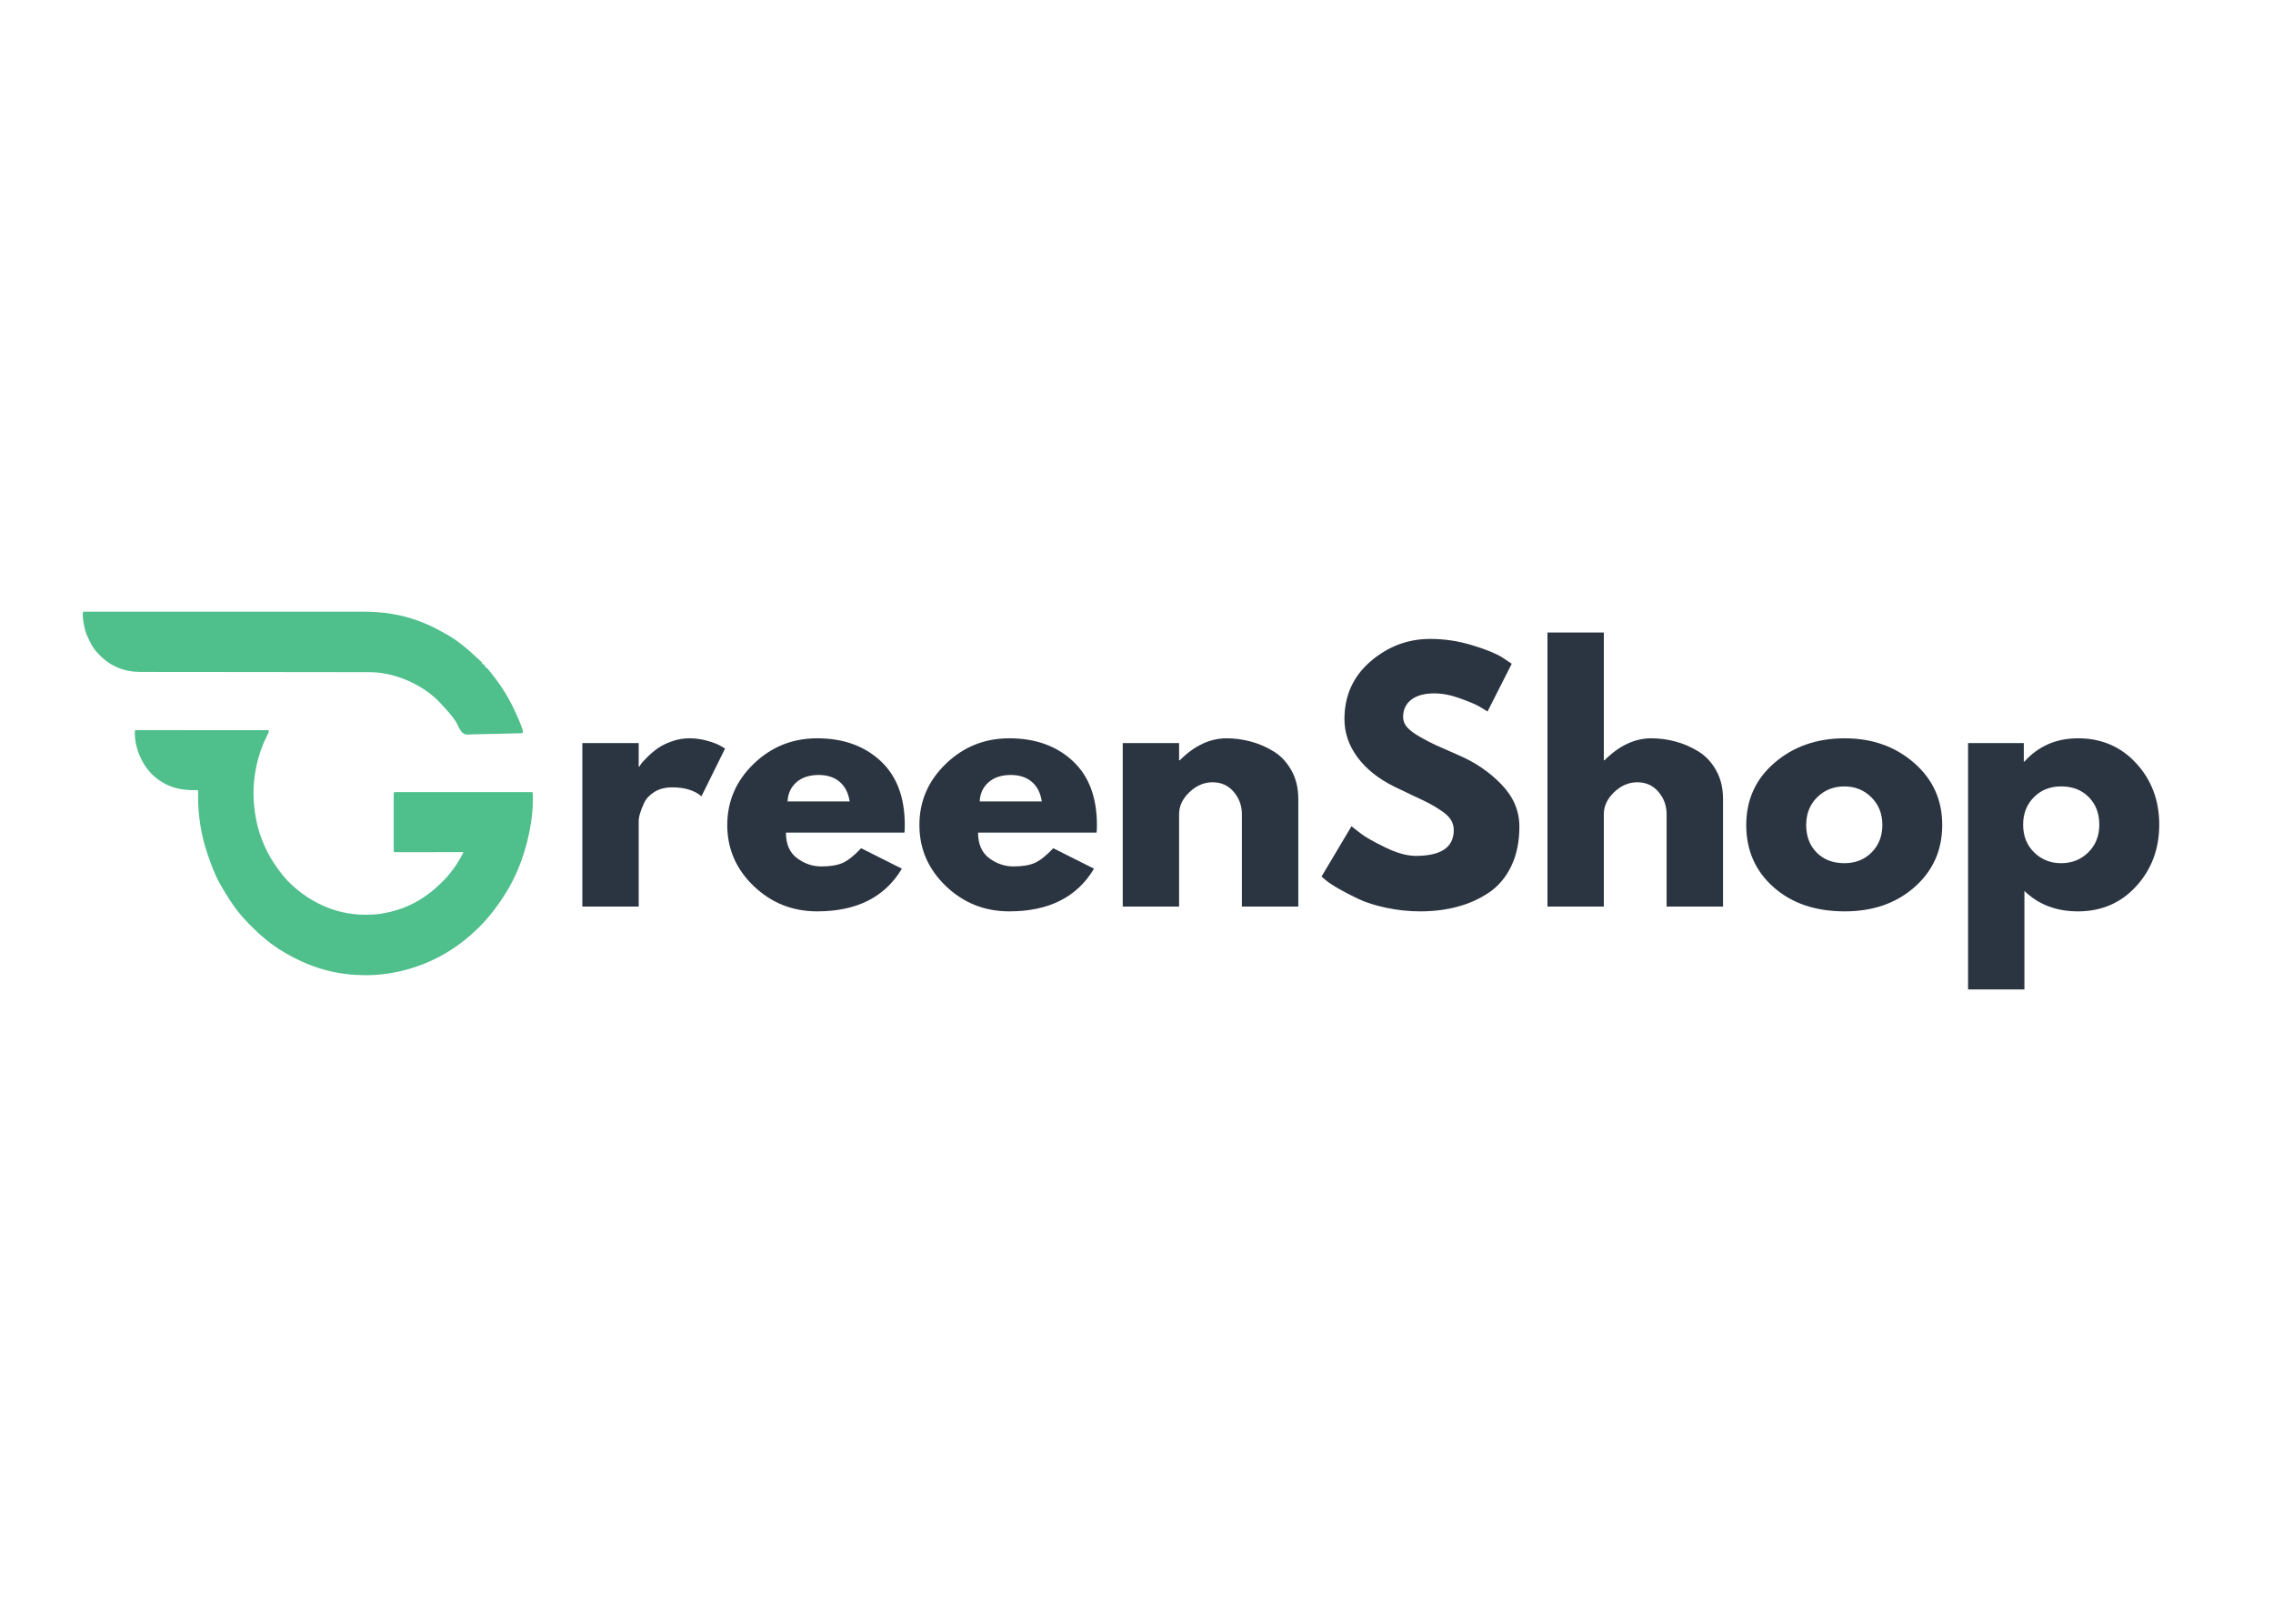 <svg xmlns="http://www.w3.org/2000/svg" xmlns:xlink="http://www.w3.org/1999/xlink" width="700" zoomAndPan="magnify" viewBox="0 0 525 375" height="500" preserveAspectRatio="xMidYMid meet" version="1.0"><defs><g/><clipPath id="813c24d81e"><path d="M 19.125 141.25 L 121 141.25 L 121 170 L 19.125 170 Z M 19.125 141.25 " clip-rule="nonzero"/></clipPath></defs><path fill="#4fbf8b" d="M 31.484 168.621 C 31.574 168.621 31.668 168.621 31.766 168.621 C 31.926 168.617 31.926 168.617 32.09 168.617 C 32.27 168.621 32.27 168.621 32.453 168.621 C 32.578 168.621 32.707 168.621 32.836 168.621 C 33.188 168.621 33.539 168.621 33.887 168.621 C 34.266 168.621 34.645 168.621 35.023 168.621 C 35.676 168.621 36.332 168.621 36.988 168.621 C 37.938 168.621 38.883 168.621 39.832 168.621 C 41.367 168.621 42.906 168.625 44.441 168.625 C 45.934 168.625 47.43 168.625 48.922 168.629 C 49.016 168.629 49.105 168.629 49.199 168.629 C 49.664 168.629 50.125 168.629 50.586 168.629 C 54.414 168.629 58.246 168.633 62.078 168.633 C 62.078 169.191 61.895 169.512 61.648 169.98 C 60.438 172.387 59.551 175.02 59.074 177.711 C 59.055 177.816 59.035 177.918 59.012 178.027 C 58.371 181.535 58.414 185.266 59.074 188.766 C 59.09 188.859 59.105 188.953 59.121 189.051 C 59.902 193.371 61.785 197.461 64.332 200.871 C 64.375 200.93 64.422 200.992 64.469 201.055 C 65.598 202.578 66.863 203.992 68.305 205.176 C 68.391 205.25 68.391 205.25 68.484 205.324 C 70.012 206.59 71.605 207.668 73.348 208.551 C 73.426 208.59 73.504 208.629 73.582 208.672 C 76.98 210.402 80.625 211.254 84.379 211.258 C 84.461 211.258 84.543 211.258 84.629 211.258 C 86.043 211.258 87.414 211.152 88.805 210.879 C 88.891 210.863 88.977 210.848 89.066 210.828 C 92.504 210.172 95.91 208.73 98.789 206.574 C 98.961 206.445 98.961 206.445 99.141 206.312 C 100.078 205.613 100.941 204.836 101.793 204.012 C 101.852 203.957 101.91 203.898 101.973 203.84 C 102.637 203.199 103.262 202.543 103.832 201.801 C 103.918 201.699 104 201.598 104.09 201.492 C 105.133 200.219 106.035 198.793 106.797 197.301 C 106.844 197.207 106.895 197.113 106.941 197.016 C 106.98 196.941 107.016 196.871 107.055 196.797 C 106.973 196.797 106.891 196.797 106.805 196.797 C 104.805 196.801 102.805 196.801 100.805 196.805 C 99.836 196.805 98.867 196.805 97.902 196.805 C 97.059 196.809 96.215 196.809 95.371 196.809 C 94.926 196.809 94.48 196.809 94.031 196.809 C 93.613 196.809 93.195 196.812 92.773 196.809 C 92.617 196.809 92.465 196.812 92.309 196.812 C 92.102 196.812 91.891 196.812 91.68 196.812 C 91.562 196.812 91.445 196.812 91.324 196.812 C 91.059 196.797 91.059 196.797 90.953 196.68 C 90.941 196.504 90.938 196.328 90.938 196.152 C 90.938 196.035 90.938 195.922 90.938 195.805 C 90.938 195.676 90.938 195.551 90.938 195.418 C 90.938 195.285 90.938 195.152 90.938 195.016 C 90.938 194.578 90.938 194.137 90.938 193.695 C 90.938 193.391 90.938 193.086 90.938 192.781 C 90.938 192.141 90.938 191.5 90.938 190.859 C 90.938 190.121 90.938 189.379 90.938 188.641 C 90.938 187.926 90.938 187.215 90.938 186.504 C 90.938 186.203 90.938 185.898 90.938 185.594 C 90.938 185.172 90.938 184.75 90.938 184.324 C 90.938 184.199 90.938 184.074 90.938 183.941 C 90.938 183.828 90.938 183.711 90.938 183.594 C 90.938 183.496 90.938 183.395 90.938 183.293 C 90.953 183.066 90.953 183.066 91.059 182.949 C 91.23 182.938 91.398 182.934 91.57 182.934 C 91.68 182.934 91.793 182.934 91.906 182.934 C 92.031 182.934 92.156 182.934 92.281 182.934 C 92.414 182.934 92.543 182.934 92.676 182.934 C 93.039 182.934 93.402 182.934 93.766 182.934 C 94.156 182.934 94.547 182.934 94.938 182.934 C 95.703 182.934 96.473 182.934 97.238 182.934 C 97.859 182.934 98.484 182.934 99.105 182.934 C 99.195 182.934 99.281 182.934 99.375 182.934 C 99.555 182.934 99.73 182.934 99.91 182.934 C 101.598 182.934 103.285 182.934 104.973 182.934 C 106.418 182.934 107.867 182.934 109.316 182.934 C 110.996 182.934 112.676 182.934 114.355 182.934 C 114.535 182.934 114.715 182.934 114.895 182.934 C 115.027 182.934 115.027 182.934 115.16 182.934 C 115.781 182.934 116.406 182.934 117.027 182.934 C 117.785 182.934 118.543 182.934 119.301 182.934 C 119.688 182.934 120.074 182.934 120.461 182.934 C 120.879 182.934 121.297 182.934 121.719 182.934 C 121.84 182.934 121.965 182.934 122.09 182.934 C 122.203 182.934 122.312 182.934 122.43 182.934 C 122.523 182.934 122.621 182.934 122.723 182.934 C 122.941 182.949 122.941 182.949 123.047 183.066 C 123.078 183.586 123.074 184.113 123.074 184.637 C 123.074 184.754 123.074 184.754 123.074 184.875 C 123.07 186.426 122.949 187.934 122.727 189.465 C 122.699 189.656 122.699 189.656 122.668 189.848 C 121.758 195.918 119.684 201.887 116.391 206.922 C 116.32 207.031 116.246 207.145 116.172 207.258 C 115.961 207.574 115.75 207.891 115.531 208.203 C 115.453 208.32 115.371 208.438 115.285 208.559 C 113.402 211.27 111.234 213.781 108.77 215.883 C 108.629 216.008 108.484 216.133 108.344 216.258 C 102.984 220.898 96.445 223.812 89.672 224.828 C 89.59 224.84 89.512 224.855 89.43 224.867 C 87.797 225.109 86.172 225.219 84.527 225.215 C 84.449 225.215 84.371 225.215 84.293 225.215 C 82.855 225.211 81.434 225.137 80.004 224.961 C 79.891 224.945 79.781 224.934 79.664 224.918 C 76.238 224.477 72.875 223.508 69.699 222.051 C 69.629 222.02 69.562 221.988 69.492 221.957 C 68.395 221.453 67.32 220.902 66.266 220.305 C 66.191 220.266 66.117 220.223 66.043 220.18 C 64.988 219.582 63.984 218.91 62.992 218.195 C 62.883 218.121 62.777 218.043 62.668 217.965 C 62.062 217.523 61.484 217.059 60.922 216.559 C 60.684 216.352 60.441 216.148 60.199 215.949 C 59.758 215.578 59.34 215.176 58.93 214.766 C 58.703 214.547 58.477 214.328 58.246 214.113 C 57.727 213.625 57.242 213.102 56.758 212.574 C 56.672 212.48 56.582 212.387 56.492 212.289 C 55.973 211.723 55.473 211.141 54.992 210.531 C 54.938 210.457 54.883 210.387 54.824 210.316 C 53.461 208.551 52.27 206.68 51.156 204.719 C 51.047 204.52 50.93 204.32 50.816 204.121 C 49.652 202.051 48.801 199.762 48.016 197.496 C 47.961 197.328 47.961 197.328 47.902 197.16 C 46.469 192.965 45.727 188.363 45.754 183.895 C 45.758 183.758 45.758 183.621 45.758 183.48 C 45.758 183.148 45.762 182.816 45.762 182.484 C 45.629 182.484 45.629 182.484 45.492 182.488 C 41.355 182.586 37.961 181.684 34.852 178.566 C 32.652 176.188 31.18 172.805 31.145 169.418 C 31.148 168.641 31.148 168.641 31.484 168.621 Z M 31.484 168.621 " fill-opacity="1" fill-rule="nonzero"/><g clip-path="url(#813c24d81e)"><path fill="#4fbf8b" d="M 19.688 141.266 C 19.781 141.266 19.879 141.266 19.977 141.266 C 20.133 141.266 20.133 141.266 20.297 141.266 C 20.406 141.266 20.52 141.266 20.633 141.266 C 21.016 141.266 21.395 141.266 21.773 141.266 C 22.047 141.266 22.32 141.266 22.594 141.266 C 23.191 141.266 23.785 141.266 24.383 141.266 C 25.27 141.266 26.156 141.266 27.043 141.266 C 28.719 141.262 30.395 141.262 32.074 141.262 C 33.367 141.262 34.664 141.262 35.961 141.262 C 36.332 141.262 36.707 141.262 37.078 141.262 C 37.172 141.262 37.266 141.262 37.359 141.262 C 39.969 141.262 42.578 141.262 45.188 141.262 C 45.285 141.262 45.383 141.262 45.484 141.262 C 45.984 141.262 46.484 141.262 46.984 141.262 C 47.082 141.262 47.18 141.262 47.281 141.262 C 47.484 141.262 47.684 141.262 47.883 141.262 C 50.996 141.262 54.109 141.262 57.223 141.258 C 60.723 141.258 64.219 141.254 67.715 141.254 C 68.09 141.254 68.465 141.254 68.836 141.254 C 68.93 141.254 69.02 141.254 69.117 141.254 C 70.594 141.254 72.066 141.254 73.543 141.254 C 75.031 141.254 76.52 141.254 78.004 141.254 C 78.887 141.254 79.77 141.254 80.648 141.254 C 81.312 141.25 81.973 141.254 82.633 141.254 C 82.898 141.254 83.164 141.254 83.43 141.254 C 85.785 141.246 88.125 141.375 90.457 141.77 C 90.527 141.781 90.602 141.793 90.676 141.805 C 94.527 142.457 98.285 143.781 101.746 145.73 C 102.074 145.914 102.402 146.086 102.734 146.258 C 105.516 147.773 107.984 149.836 110.312 152.055 C 110.469 152.203 110.625 152.348 110.781 152.492 C 110.859 152.562 110.938 152.637 111.02 152.711 C 111.117 152.797 111.117 152.797 111.215 152.891 C 111.348 153.035 111.348 153.035 111.348 153.27 C 111.441 153.316 111.441 153.316 111.543 153.363 C 111.777 153.5 111.926 153.629 112.098 153.852 C 112.098 153.93 112.098 154.004 112.098 154.082 C 112.164 154.113 112.227 154.145 112.293 154.176 C 112.539 154.324 112.664 154.453 112.844 154.688 C 113.094 155.012 113.348 155.332 113.605 155.648 C 115.836 158.395 117.723 161.488 119.184 164.785 C 119.293 165.031 119.402 165.273 119.512 165.516 C 119.879 166.34 120.227 167.172 120.531 168.027 C 120.574 168.145 120.574 168.145 120.617 168.262 C 120.758 168.672 120.805 168.914 120.684 169.328 C 118.922 169.387 117.156 169.43 115.391 169.457 C 114.57 169.469 113.75 169.484 112.93 169.516 C 112.215 169.539 111.5 169.555 110.785 169.559 C 110.406 169.562 110.027 169.57 109.648 169.586 C 107.359 169.691 107.359 169.691 106.676 169.094 C 106.207 168.516 105.887 167.875 105.582 167.184 C 105.375 166.742 105.109 166.371 104.82 165.992 C 104.773 165.926 104.723 165.863 104.676 165.797 C 104.078 164.996 103.441 164.23 102.758 163.512 C 102.223 162.93 102.223 162.93 102.062 162.746 C 98.055 158.254 91.617 155.41 85.891 155.242 C 85.215 155.23 84.543 155.23 83.867 155.23 C 83.641 155.23 83.41 155.23 83.18 155.23 C 82.555 155.23 81.926 155.23 81.297 155.23 C 80.621 155.23 79.941 155.227 79.266 155.227 C 78.168 155.227 77.07 155.227 75.973 155.223 C 74.117 155.223 72.266 155.223 70.41 155.219 C 69.699 155.219 68.984 155.215 68.27 155.215 C 68.191 155.215 68.109 155.215 68.031 155.215 C 66.141 155.211 64.258 155.211 62.367 155.207 C 62.285 155.207 62.203 155.207 62.121 155.207 C 60.195 155.207 58.27 155.203 56.344 155.203 C 56.223 155.203 56.223 155.203 56.094 155.203 C 55.426 155.203 54.762 155.203 54.094 155.199 C 51.34 155.199 48.586 155.195 45.832 155.191 C 45.441 155.191 45.055 155.191 44.664 155.188 C 44.59 155.188 44.512 155.188 44.434 155.188 C 43.203 155.188 41.973 155.188 40.742 155.188 C 39.504 155.188 38.27 155.184 37.031 155.184 C 36.363 155.18 35.691 155.18 35.023 155.18 C 34.41 155.18 33.793 155.18 33.18 155.176 C 32.961 155.176 32.738 155.176 32.516 155.18 C 28.812 155.188 25.586 153.984 22.898 151.176 C 22.781 151.059 22.781 151.059 22.664 150.941 C 21.512 149.77 20.754 148.297 20.109 146.754 C 20.055 146.633 20.004 146.512 19.949 146.387 C 19.637 145.594 19.469 144.789 19.324 143.945 C 19.305 143.84 19.285 143.734 19.266 143.625 C 19.148 142.883 19.09 142.148 19.141 141.398 C 19.309 141.219 19.457 141.27 19.688 141.266 Z M 19.688 141.266 " fill-opacity="1" fill-rule="nonzero"/></g><g fill="#2b3441" fill-opacity="1"><g transform="translate(130.083, 209.368)"><g><path d="M 4.422 0 L 4.422 -37.75 L 17.438 -37.75 L 17.438 -32.312 L 17.594 -32.312 C 17.688 -32.508 17.844 -32.754 18.062 -33.047 C 18.289 -33.336 18.77 -33.848 19.5 -34.578 C 20.238 -35.316 21.023 -35.977 21.859 -36.562 C 22.691 -37.156 23.77 -37.688 25.094 -38.156 C 26.414 -38.625 27.766 -38.859 29.141 -38.859 C 30.566 -38.859 31.969 -38.66 33.344 -38.266 C 34.719 -37.879 35.723 -37.488 36.359 -37.094 L 37.391 -36.5 L 31.938 -25.469 C 30.32 -26.844 28.066 -27.531 25.172 -27.531 C 23.598 -27.531 22.242 -27.188 21.109 -26.5 C 19.984 -25.812 19.188 -24.973 18.719 -23.984 C 18.258 -23.004 17.93 -22.172 17.734 -21.484 C 17.535 -20.797 17.438 -20.258 17.438 -19.875 L 17.438 0 Z M 4.422 0 "/></g></g></g><g fill="#2b3441" fill-opacity="1"><g transform="translate(166.291, 209.368)"><g><path d="M 42.609 -17.078 L 15.234 -17.078 C 15.234 -14.422 16.094 -12.453 17.812 -11.172 C 19.531 -9.898 21.395 -9.266 23.406 -9.266 C 25.508 -9.266 27.176 -9.547 28.406 -10.109 C 29.633 -10.68 31.035 -11.801 32.609 -13.469 L 42.016 -8.75 C 38.098 -2.176 31.578 1.109 22.453 1.109 C 16.754 1.109 11.867 -0.836 7.797 -4.734 C 3.723 -8.641 1.688 -13.336 1.688 -18.828 C 1.688 -24.328 3.723 -29.039 7.797 -32.969 C 11.867 -36.895 16.754 -38.859 22.453 -38.859 C 28.43 -38.859 33.297 -37.129 37.047 -33.672 C 40.805 -30.211 42.688 -25.27 42.688 -18.844 C 42.688 -17.957 42.66 -17.367 42.609 -17.078 Z M 15.609 -24.281 L 29.953 -24.281 C 29.66 -26.25 28.891 -27.758 27.641 -28.812 C 26.391 -29.863 24.781 -30.391 22.812 -30.391 C 20.656 -30.391 18.938 -29.828 17.656 -28.703 C 16.383 -27.578 15.703 -26.102 15.609 -24.281 Z M 15.609 -24.281 "/></g></g></g><g fill="#2b3441" fill-opacity="1"><g transform="translate(210.669, 209.368)"><g><path d="M 42.609 -17.078 L 15.234 -17.078 C 15.234 -14.422 16.094 -12.453 17.812 -11.172 C 19.531 -9.898 21.395 -9.266 23.406 -9.266 C 25.508 -9.266 27.176 -9.547 28.406 -10.109 C 29.633 -10.68 31.035 -11.801 32.609 -13.469 L 42.016 -8.75 C 38.098 -2.176 31.578 1.109 22.453 1.109 C 16.754 1.109 11.867 -0.836 7.797 -4.734 C 3.723 -8.641 1.688 -13.336 1.688 -18.828 C 1.688 -24.328 3.723 -29.039 7.797 -32.969 C 11.867 -36.895 16.754 -38.859 22.453 -38.859 C 28.43 -38.859 33.297 -37.129 37.047 -33.672 C 40.805 -30.211 42.688 -25.27 42.688 -18.844 C 42.688 -17.957 42.66 -17.367 42.609 -17.078 Z M 15.609 -24.281 L 29.953 -24.281 C 29.66 -26.25 28.891 -27.758 27.641 -28.812 C 26.391 -29.863 24.781 -30.391 22.812 -30.391 C 20.656 -30.391 18.938 -29.828 17.656 -28.703 C 16.383 -27.578 15.703 -26.102 15.609 -24.281 Z M 15.609 -24.281 "/></g></g></g><g fill="#2b3441" fill-opacity="1"><g transform="translate(254.9, 209.368)"><g><path d="M 4.422 0 L 4.422 -37.75 L 17.438 -37.75 L 17.438 -33.781 L 17.594 -33.781 C 20.977 -37.164 24.582 -38.859 28.406 -38.859 C 30.27 -38.859 32.117 -38.613 33.953 -38.125 C 35.797 -37.633 37.562 -36.875 39.25 -35.844 C 40.945 -34.812 42.32 -33.348 43.375 -31.453 C 44.438 -29.566 44.969 -27.375 44.969 -24.875 L 44.969 0 L 31.938 0 L 31.938 -21.344 C 31.938 -23.301 31.312 -25.016 30.062 -26.484 C 28.812 -27.961 27.18 -28.703 25.172 -28.703 C 23.203 -28.703 21.422 -27.941 19.828 -26.422 C 18.234 -24.898 17.438 -23.207 17.438 -21.344 L 17.438 0 Z M 4.422 0 "/></g></g></g><g fill="#2b3441" fill-opacity="1"><g transform="translate(303.546, 209.368)"><g><path d="M 26.781 -61.812 C 30.07 -61.812 33.285 -61.332 36.422 -60.375 C 39.566 -59.426 41.898 -58.484 43.422 -57.547 L 45.625 -56.078 L 40.031 -45.047 C 39.594 -45.336 38.977 -45.711 38.188 -46.172 C 37.406 -46.641 35.938 -47.266 33.781 -48.047 C 31.625 -48.836 29.613 -49.234 27.75 -49.234 C 25.438 -49.234 23.656 -48.742 22.406 -47.766 C 21.156 -46.785 20.531 -45.457 20.531 -43.781 C 20.531 -42.945 20.82 -42.176 21.406 -41.469 C 22 -40.758 23.004 -40 24.422 -39.188 C 25.848 -38.375 27.102 -37.723 28.188 -37.234 C 29.27 -36.742 30.938 -36.008 33.188 -35.031 C 37.113 -33.363 40.461 -31.094 43.234 -28.219 C 46.004 -25.352 47.391 -22.102 47.391 -18.469 C 47.391 -14.988 46.766 -11.945 45.516 -9.344 C 44.266 -6.75 42.547 -4.711 40.359 -3.234 C 38.18 -1.766 35.766 -0.676 33.109 0.031 C 30.461 0.75 27.594 1.109 24.5 1.109 C 21.852 1.109 19.254 0.836 16.703 0.297 C 14.148 -0.242 12.016 -0.914 10.297 -1.719 C 8.586 -2.531 7.047 -3.328 5.672 -4.109 C 4.297 -4.898 3.289 -5.566 2.656 -6.109 L 1.688 -6.922 L 8.609 -18.547 C 9.203 -18.055 10.008 -17.43 11.031 -16.672 C 12.062 -15.91 13.891 -14.891 16.516 -13.609 C 19.141 -12.336 21.457 -11.703 23.469 -11.703 C 29.312 -11.703 32.234 -13.688 32.234 -17.656 C 32.234 -18.488 32.023 -19.258 31.609 -19.969 C 31.191 -20.688 30.453 -21.398 29.391 -22.109 C 28.336 -22.828 27.406 -23.395 26.594 -23.812 C 25.789 -24.227 24.469 -24.863 22.625 -25.719 C 20.789 -26.582 19.43 -27.234 18.547 -27.672 C 14.867 -29.484 12.02 -31.75 10 -34.469 C 7.988 -37.195 6.984 -40.129 6.984 -43.266 C 6.984 -48.711 8.992 -53.164 13.016 -56.625 C 17.047 -60.082 21.633 -61.812 26.781 -61.812 Z M 26.781 -61.812 "/></g></g></g><g fill="#2b3441" fill-opacity="1"><g transform="translate(353.002, 209.368)"><g><path d="M 4.422 0 L 4.422 -63.297 L 17.438 -63.297 L 17.438 -33.781 L 17.594 -33.781 C 20.977 -37.164 24.582 -38.859 28.406 -38.859 C 30.27 -38.859 32.117 -38.613 33.953 -38.125 C 35.797 -37.633 37.562 -36.875 39.25 -35.844 C 40.945 -34.812 42.32 -33.348 43.375 -31.453 C 44.438 -29.566 44.969 -27.375 44.969 -24.875 L 44.969 0 L 31.938 0 L 31.938 -21.344 C 31.938 -23.301 31.312 -25.016 30.062 -26.484 C 28.812 -27.961 27.18 -28.703 25.172 -28.703 C 23.203 -28.703 21.422 -27.941 19.828 -26.422 C 18.234 -24.898 17.438 -23.207 17.438 -21.344 L 17.438 0 Z M 4.422 0 "/></g></g></g><g fill="#2b3441" fill-opacity="1"><g transform="translate(401.648, 209.368)"><g><path d="M 7.984 -4.484 C 3.785 -8.211 1.688 -12.992 1.688 -18.828 C 1.688 -24.672 3.867 -29.469 8.234 -33.219 C 12.609 -36.977 18.008 -38.859 24.438 -38.859 C 30.758 -38.859 36.094 -36.969 40.438 -33.188 C 44.781 -29.414 46.953 -24.633 46.953 -18.844 C 46.953 -13.051 44.828 -8.273 40.578 -4.516 C 36.336 -0.766 30.957 1.109 24.438 1.109 C 17.664 1.109 12.18 -0.754 7.984 -4.484 Z M 18.062 -25.234 C 16.375 -23.566 15.531 -21.43 15.531 -18.828 C 15.531 -16.234 16.336 -14.113 17.953 -12.469 C 19.578 -10.832 21.711 -10.016 24.359 -10.016 C 26.91 -10.016 29.008 -10.848 30.656 -12.516 C 32.301 -14.18 33.125 -16.289 33.125 -18.844 C 33.125 -21.438 32.273 -23.566 30.578 -25.234 C 28.891 -26.91 26.816 -27.75 24.359 -27.75 C 21.859 -27.75 19.758 -26.91 18.062 -25.234 Z M 18.062 -25.234 "/></g></g></g><g fill="#2b3441" fill-opacity="1"><g transform="translate(450.147, 209.368)"><g><path d="M 43.266 -33.078 C 46.805 -29.223 48.578 -24.5 48.578 -18.906 C 48.578 -13.32 46.805 -8.586 43.266 -4.703 C 39.734 -0.828 35.25 1.109 29.812 1.109 C 24.801 1.109 20.676 -0.461 17.438 -3.609 L 17.438 19.141 L 4.422 19.141 L 4.422 -37.75 L 17.297 -37.75 L 17.297 -33.484 L 17.438 -33.484 C 20.676 -37.066 24.801 -38.859 29.812 -38.859 C 35.25 -38.859 39.734 -36.93 43.266 -33.078 Z M 32.188 -12.516 C 33.883 -14.18 34.734 -16.312 34.734 -18.906 C 34.734 -21.508 33.922 -23.633 32.297 -25.281 C 30.68 -26.926 28.551 -27.75 25.906 -27.75 C 23.352 -27.75 21.254 -26.91 19.609 -25.234 C 17.961 -23.566 17.141 -21.457 17.141 -18.906 C 17.141 -16.312 17.984 -14.18 19.672 -12.516 C 21.367 -10.848 23.445 -10.016 25.906 -10.016 C 28.406 -10.016 30.5 -10.848 32.188 -12.516 Z M 32.188 -12.516 "/></g></g></g></svg>